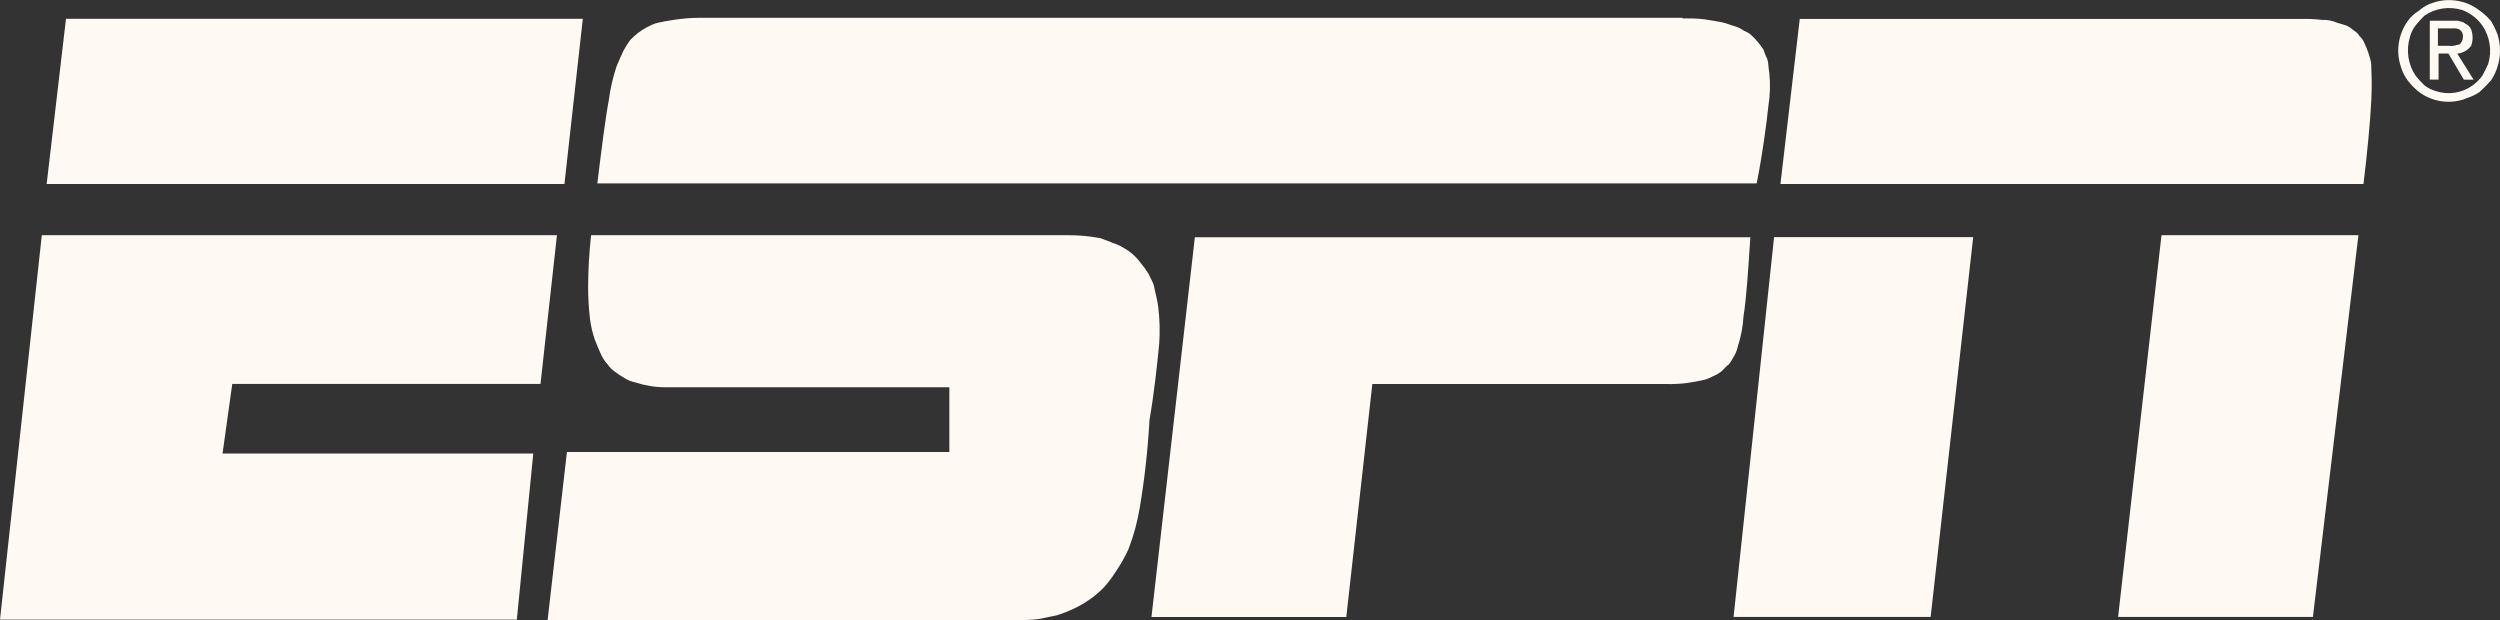 <?xml version="1.0" encoding="UTF-8"?><svg id="a" xmlns="http://www.w3.org/2000/svg" viewBox="0 0 390.61 96.89"><rect x="0" y="0" width="390.61" height="96.89" fill="#333333" stroke="none"/><defs><style>.b{fill:#fef9f3;fill-rule:evenodd;}</style></defs><path class="b" d="M380.91,4.44h1.96c.61,0,1.37-.15,1.82,.61,.13,.3,.17,.63,.11,.95-.05,.32-.2,.62-.42,.86q-.15,.15-.45,.15c-.44,.16-.91,.21-1.37,.15h-1.65v-2.72Zm1.65,3.94l2.41,4.07h1.52l-2.56-4.07c.43-.04,.84-.17,1.21-.38,.37-.21,.7-.49,.96-.84,.3-.83,.3-1.74,0-2.57-.18-.4-.51-.72-.91-.89-.3-.3-.59-.3-1.2-.46h-4.35V12.44h1.37v-4.07h1.55Zm-6.02-2.61c.17-.66,.47-1.27,.89-1.8,.42-.54,.88-1.05,1.37-1.52,.85-.59,1.82-.97,2.84-1.12,1.02-.15,2.06-.07,3.05,.23,.59,.21,1.15,.51,1.65,.89,.58,.42,1.09,.94,1.5,1.52,.6,.87,.99,1.86,1.15,2.91,.16,1.04,.08,2.11-.23,3.12-.27,.62-.58,1.23-.91,1.83-.42,.57-.93,1.08-1.5,1.5-.81,.6-1.76,.99-2.76,1.15-1,.16-2.02,.08-2.98-.24-.66-.18-1.27-.49-1.81-.91-.49-.47-.95-.97-1.37-1.5-.59-.88-.98-1.87-1.13-2.92-.15-1.05-.07-2.11,.24-3.12Zm8.59,9.65c.81-.22,1.58-.57,2.28-1.04,.64-.58,1.24-1.19,1.8-1.83,.69-1.03,1.13-2.2,1.31-3.43,.18-1.22,.09-2.47-.27-3.66-.28-.76-.63-1.48-1.04-2.17-.53-.63-1.13-1.18-1.8-1.65-1.01-.79-2.21-1.31-3.48-1.52-1.27-.21-2.57-.11-3.78,.31-.81,.24-1.55,.65-2.17,1.22-.71,.42-1.32,.98-1.8,1.65-.72,1.02-1.19,2.19-1.38,3.42-.19,1.23-.08,2.49,.31,3.67,.23,.78,.59,1.51,1.07,2.17,.52,.68,1.13,1.3,1.8,1.83,1.03,.76,2.22,1.25,3.49,1.43s2.55,.05,3.75-.39h-.09Z"/><path class="b" d="M277.19,37.05l-6.33,59.34h30.79l6.65-59.34h-31.11Zm60.53-.3l-6.78,59.64h30.44l7.11-59.64h-30.77ZM10.31,2.94l-3.02,25.81H88.19l2.87-25.81H10.31Zm-3.78,33.81L0,96.82H80.75l2.57-25.96H34.77l1.52-10.87h48.16l2.57-23.24H6.52Zm271.78-8h90.97c.61-4.98,1.07-9.96,1.22-13.05,.15-3.09,0-4.22,0-5.28s-.3-1.5-.46-2.17c-.17-.51-.38-1.01-.61-1.5-.15-.41-.41-.78-.74-1.07-.22-.38-.54-.69-.91-.91-.32-.29-.68-.54-1.07-.74-.43-.15-.89-.3-1.5-.46-.76-.34-1.58-.5-2.41-.46-1.1-.13-2.22-.18-3.33-.15h-78.27l-3.02,25.81,.13-.02Zm-91.62,8.31l-6.78,59.34h30.44l4.07-36.4h45.94c1.06,.03,2.12-.02,3.17-.15,1.04-.15,1.8-.3,2.41-.43,.58-.11,1.14-.32,1.65-.61,.48-.19,.94-.45,1.35-.76l.91-.91c.46-.28,.61-.74,.91-1.2,.37-.55,.63-1.16,.76-1.8,.5-1.52,.8-3.1,.89-4.7,.46-2.87,.76-7.54,1.07-12.37h-86.8Zm-94.34-.3c-.29,2.66-.44,5.33-.46,8,0,1.72,.1,3.43,.3,5.13,.14,1.08,.39,2.14,.74,3.17,.3,.76,.61,1.5,.91,2.17,.26,.61,.62,1.18,1.07,1.67,.32,.47,.72,.88,1.2,1.2,.43,.34,.89,.64,1.37,.91,.54,.37,1.16,.62,1.8,.74,1.51,.5,3.09,.76,4.67,.76h44.38v10.11h-59.75l-3.02,26.26h73.36c1.11,.03,2.22-.03,3.33-.15,.91-.15,1.96-.43,2.87-.59,.93-.29,1.84-.64,2.72-1.07,1.68-.79,3.21-1.87,4.52-3.17,.74-.79,1.39-1.65,1.96-2.57,.76-1.1,1.42-2.26,1.98-3.48,.83-2.14,1.43-4.36,1.8-6.63,.75-4.5,1.25-9.03,1.5-13.59,.76-4.35,1.22-8.89,1.52-11.91,.13-1.91,.08-3.84-.15-5.74-.15-1.22-.46-2.17-.61-3.02-.15-.85-.61-1.5-.91-2.17-.35-.59-.75-1.15-1.2-1.67-.72-.99-1.65-1.82-2.72-2.41-.51-.32-1.07-.57-1.65-.74-.61-.3-1.22-.46-1.98-.76-1.69-.32-3.41-.47-5.13-.46H92.34ZM262.91,2.78H109.19c-1.26,.01-2.52,.11-3.76,.3-1.07,.15-1.83,.3-2.57,.46-.74,.15-1.22,.46-1.83,.74-.96,.52-1.82,1.18-2.57,1.98-.38,.53-.73,1.08-1.04,1.65-.3,.61-.61,1.37-1.07,2.41-.58,1.72-.99,3.49-1.22,5.28-.59,3.17-1.2,8.15-1.8,13.05h181.14c.91-4.52,1.52-9.2,1.83-12.07,.27-1.7,.32-3.42,.15-5.13-.15-.91-.15-1.67-.3-2.17-.24-.49-.45-1-.61-1.52-.52-.79-1.12-1.52-1.8-2.17-.35-.34-.76-.6-1.22-.76-.45-.33-.96-.58-1.5-.74-.61-.15-1.22-.46-1.98-.61-.76-.15-1.65-.3-2.72-.46-1.07-.15-2.17-.15-3.46-.15l.04-.09Z"/></svg>